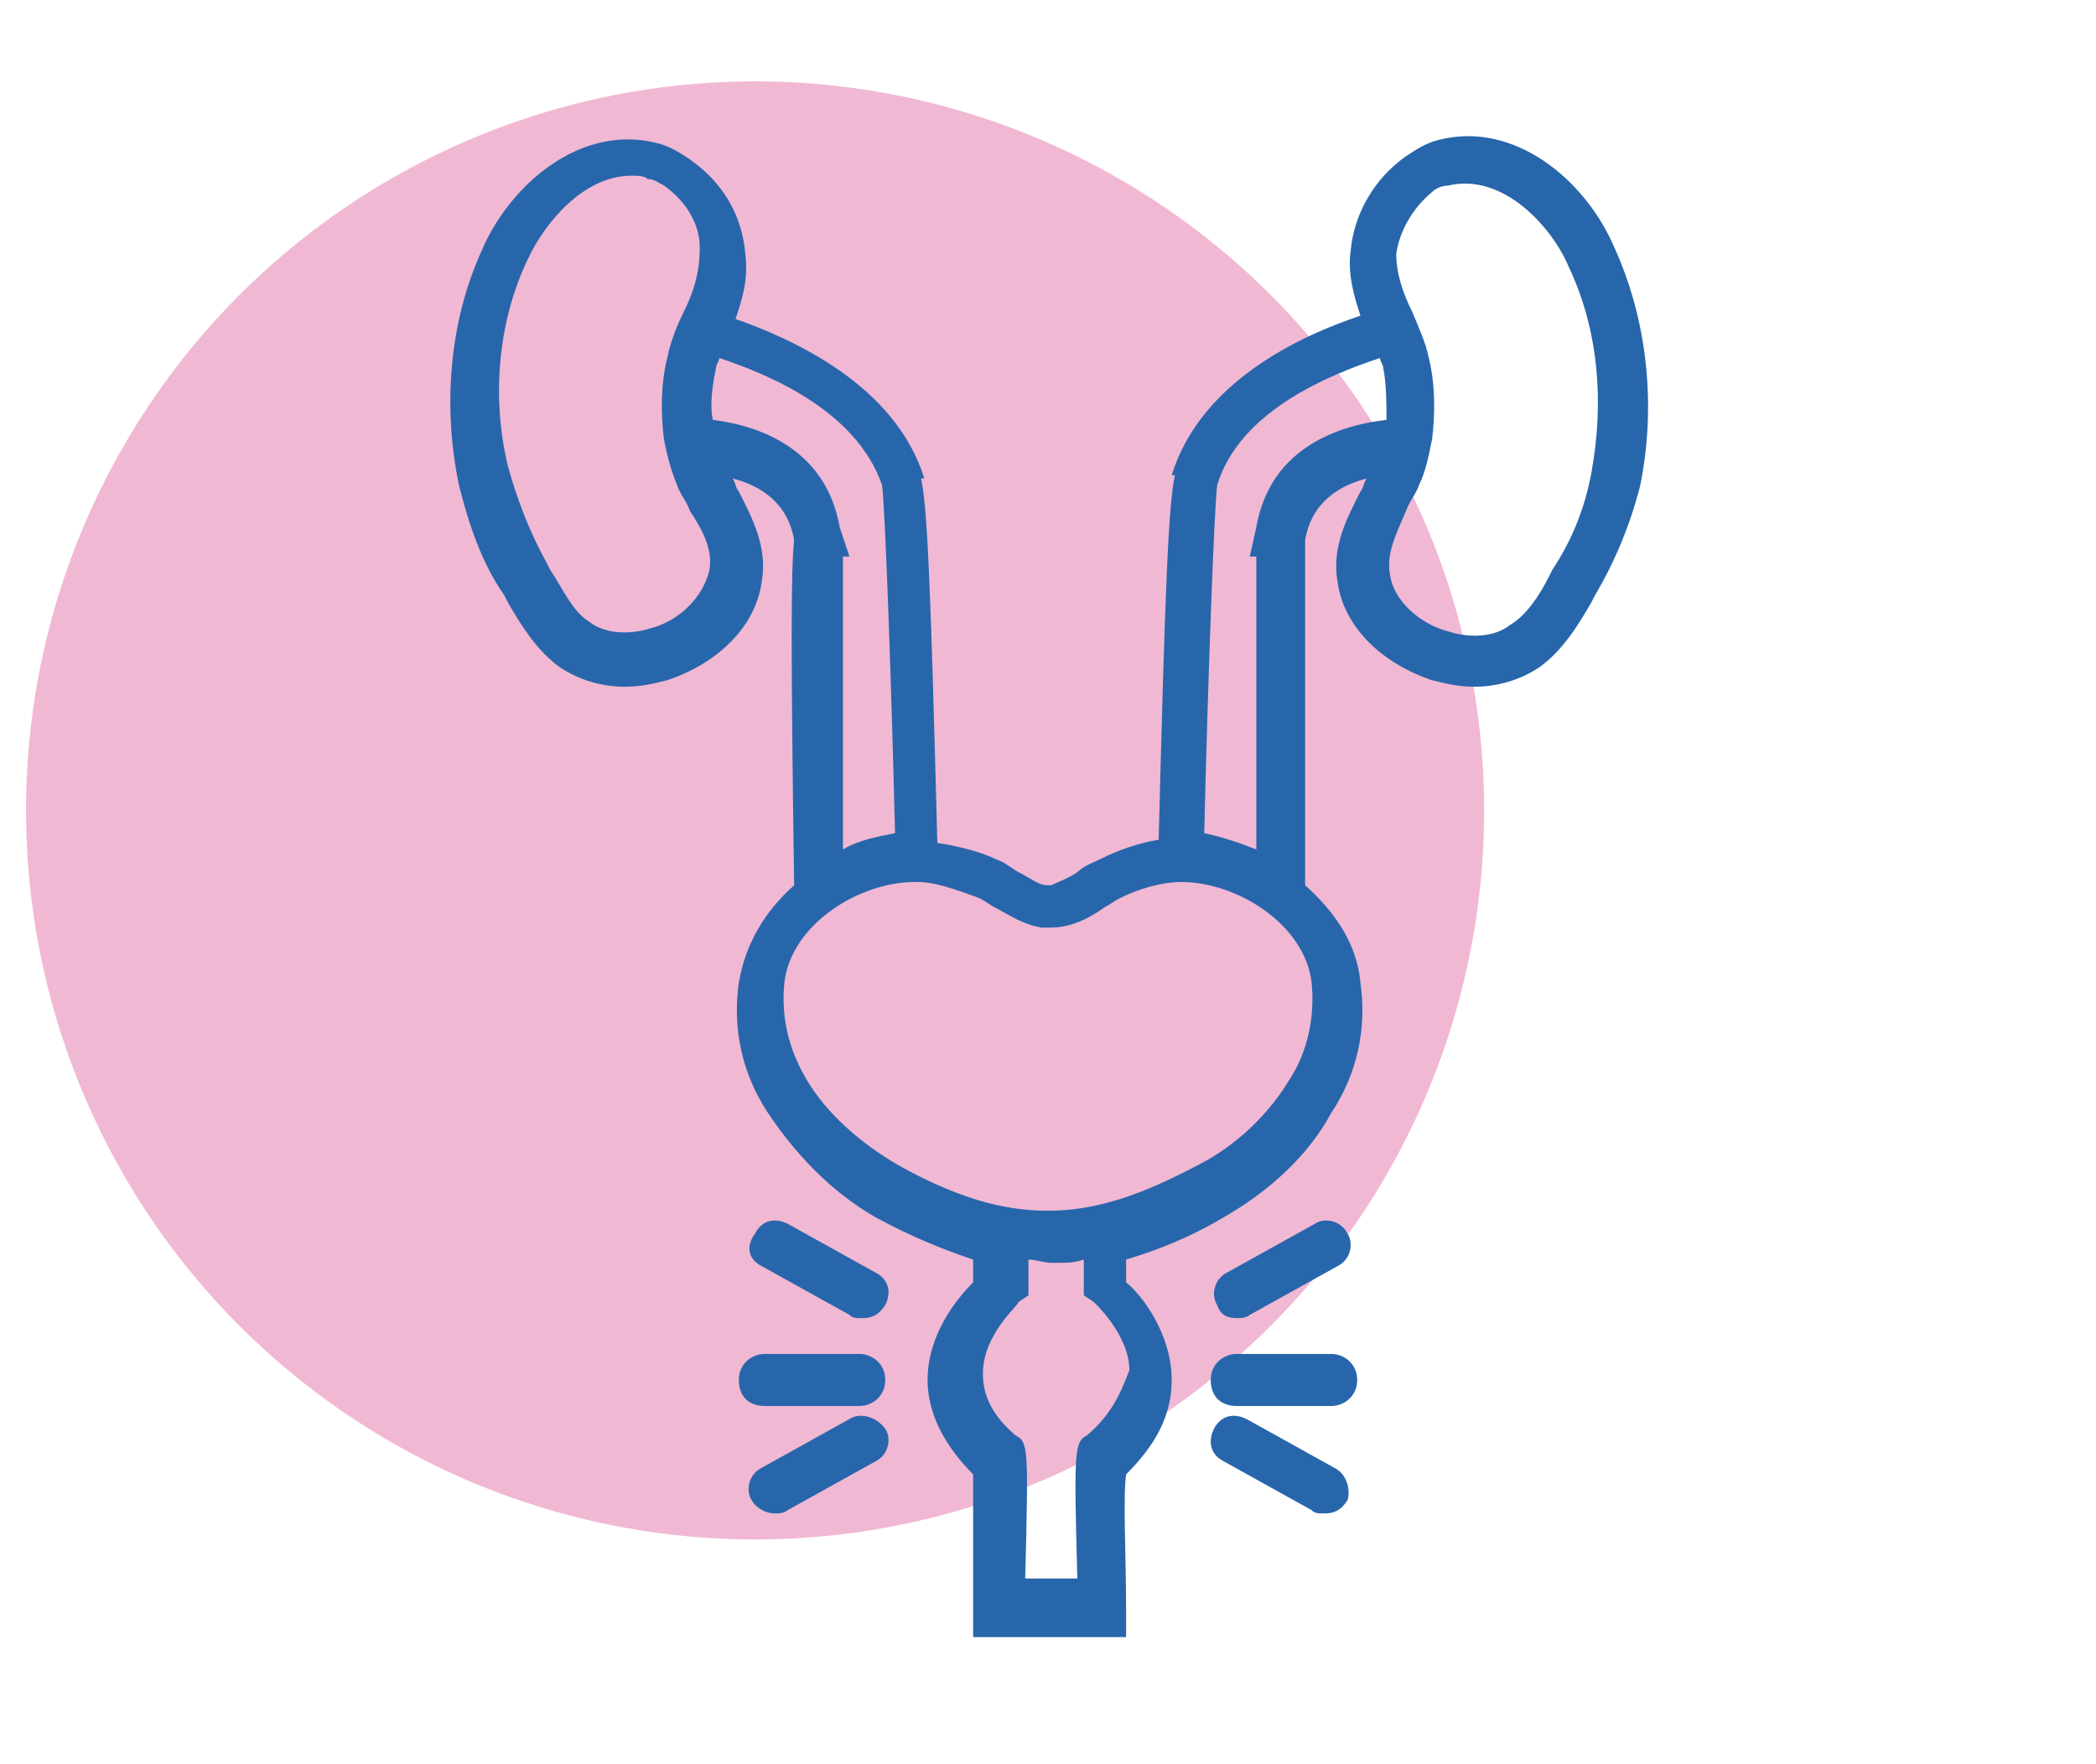 <?xml version="1.0" encoding="utf-8"?>
<!-- Generator: Adobe Illustrator 23.0.5, SVG Export Plug-In . SVG Version: 6.00 Build 0)  -->
<svg version="1.1" id="Layer_1" xmlns="http://www.w3.org/2000/svg" xmlns:xlink="http://www.w3.org/1999/xlink" x="0px" y="0px"
	 width="64.4px" height="54.2px" viewBox="0 0 64.4 54.2" style="enable-background:new 0 0 64.4 54.2;" xml:space="preserve">
<style type="text/css">
	.st0{opacity:0.3;fill:#CE116C;enable-background:new    ;}
	.st1{fill:#2866AB;}
</style>
<circle class="st0" cx="23.2" cy="24.9" r="22.4"/>
<g>
	<path class="st1" d="M23.4,38.9l2.7,1.5c0.1,0.1,0.2,0.1,0.4,0.1c0.3,0,0.5-0.1,0.7-0.4c0.2-0.4,0.1-0.8-0.3-1l-2.7-1.5
		c-0.4-0.2-0.8-0.1-1,0.3C22.9,38.3,23,38.7,23.4,38.9z"/>
	<path class="st1" d="M26.4,41.6h-2.9c-0.4,0-0.8,0.3-0.8,0.8s0.3,0.8,0.8,0.8h2.9c0.4,0,0.8-0.3,0.8-0.8S26.8,41.6,26.4,41.6z"/>
	<path class="st1" d="M26.1,43.6l-2.7,1.5c-0.4,0.2-0.5,0.7-0.3,1c0.1,0.2,0.4,0.4,0.7,0.4c0.1,0,0.3,0,0.4-0.1l2.7-1.5
		c0.4-0.2,0.5-0.7,0.3-1C26.9,43.5,26.4,43.4,26.1,43.6z"/>
	<path class="st1" d="M49.6,7.6c-0.9-2.1-3.1-3.9-5.4-3.3c-0.4,0.1-0.7,0.3-1,0.5c-1,0.7-1.6,1.8-1.7,2.9c-0.1,0.7,0.1,1.4,0.3,2
		c-1.8,0.6-4.9,2-5.8,4.9h0.1c-0.2,0.9-0.3,3.4-0.5,11.2c-0.6,0.1-1.2,0.3-1.8,0.6c-0.2,0.1-0.5,0.2-0.7,0.4
		c-0.3,0.2-0.6,0.3-0.8,0.4h-0.1c-0.3,0-0.5-0.2-0.9-0.4c-0.2-0.1-0.4-0.3-0.7-0.4c-0.4-0.2-1.1-0.4-1.8-0.5
		c-0.2-7.7-0.3-10.3-0.5-11.2h0.1c-0.9-2.9-4.1-4.3-5.8-4.9c0.2-0.6,0.4-1.2,0.3-2c-0.1-1.2-0.7-2.2-1.7-2.9c-0.3-0.2-0.6-0.4-1-0.5
		c-2.3-0.6-4.5,1.2-5.4,3.3c-1,2.2-1.2,4.8-0.7,7.2c0.3,1.2,0.7,2.4,1.4,3.4l0.1,0.2c0.4,0.7,0.9,1.5,1.6,2c0.6,0.4,1.3,0.6,2,0.6
		c0.5,0,0.9-0.1,1.3-0.2c1.5-0.5,2.7-1.6,2.9-3c0.2-1.1-0.3-2-0.7-2.8c-0.1-0.1-0.1-0.3-0.2-0.4c0.8,0.2,1.7,0.7,1.9,1.9l0,0
		c-0.1,0.9-0.1,3.5,0,10.6c-0.9,0.8-1.5,1.8-1.7,3c-0.2,1.4,0.1,2.8,0.9,4s1.9,2.4,3.3,3.2c1.1,0.6,2.1,1,3,1.3v0.7
		c-0.5,0.5-1.4,1.6-1.4,3c0,1,0.5,2,1.4,2.9c0,0.7,0,2.5,0,4.2v0.8h0.6H34h0.6v-0.8c0-1.7-0.1-3.5,0-4.2c0.9-0.9,1.4-1.8,1.4-2.9
		c0-1.4-0.9-2.6-1.4-3v-0.7c1-0.3,2-0.7,3-1.3c1.4-0.8,2.6-1.9,3.3-3.2c0.8-1.2,1.1-2.6,0.9-4c-0.1-1.2-0.8-2.2-1.7-3
		c0-7.1,0-9.6,0-10.6l0,0c0.2-1.2,1.1-1.7,1.9-1.9c-0.1,0.1-0.1,0.3-0.2,0.4c-0.4,0.8-0.9,1.7-0.7,2.8c0.2,1.4,1.4,2.5,2.9,3
		c0.4,0.1,0.8,0.2,1.3,0.2c0.7,0,1.4-0.2,2-0.6c0.7-0.5,1.2-1.3,1.6-2l0.1-0.2c0.6-1,1.1-2.2,1.4-3.4C50.9,12.4,50.6,9.8,49.6,7.6z
		 M21.8,17.5c-0.2,0.9-1,1.6-1.8,1.8c-0.6,0.2-1.4,0.2-1.9-0.2c-0.5-0.3-0.8-1-1.2-1.6l-0.1-0.2c-0.5-0.9-0.9-1.9-1.2-3
		c-0.5-2.1-0.3-4.4,0.6-6.3c0.5-1.1,1.7-2.6,3.2-2.6c0.2,0,0.4,0,0.5,0.1c0.2,0,0.3,0.1,0.5,0.2c0.7,0.5,1.1,1.2,1.1,1.9
		c0,0.8-0.2,1.4-0.5,2c-0.2,0.4-0.4,0.9-0.5,1.4c-0.2,0.8-0.2,1.7-0.1,2.5c0.1,0.5,0.2,0.9,0.4,1.4c0.1,0.3,0.3,0.5,0.4,0.8
		C21.6,16.3,21.9,16.9,21.8,17.5z M25.8,16.2c-0.4-2.3-2.3-3.1-3.9-3.3c-0.1-0.5,0-1.1,0.1-1.6c0-0.1,0.1-0.2,0.1-0.3
		c1.5,0.5,4.2,1.6,5,3.9c0.1,0.7,0.3,6.5,0.4,10.7c-0.5,0.1-1.1,0.2-1.6,0.5c0-3.3,0-7.4,0-9h0.2L25.8,16.2z M33.4,44.1
		c-0.4,0.2-0.4,0.5-0.3,4.4h-1.6c0.1-4,0.1-4.2-0.3-4.4c-0.7-0.6-1-1.2-1-1.9c0-1.2,1.1-2.1,1.1-2.2l0.3-0.2v-1.1
		c0.2,0,0.5,0.1,0.7,0.1c0.1,0,0.1,0,0.2,0c0.3,0,0.5,0,0.8-0.1v1.1l0.3,0.2c0,0,1.1,1,1.1,2.1C34.4,42.9,34.1,43.5,33.4,44.1z
		 M40.3,30.2c0.1,1-0.1,2.1-0.7,3c-0.6,1-1.6,2-2.8,2.6c-1.7,0.9-3.1,1.4-4.6,1.4c-1.4,0-2.8-0.4-4.6-1.4c-1.2-0.7-2.2-1.6-2.8-2.6
		c-0.6-1-0.8-2-0.7-3c0.2-1.8,2.3-3.1,4-3.1h0.1c0.5,0,1.1,0.2,1.9,0.5c0.2,0.1,0.3,0.2,0.5,0.3c0.4,0.2,0.8,0.5,1.4,0.6
		c0.1,0,0.2,0,0.3,0c0.6,0,1.2-0.3,1.6-0.6c0.2-0.1,0.3-0.2,0.5-0.3c0.6-0.3,1.3-0.5,1.9-0.5C38,27.1,40.1,28.4,40.3,30.2z
		 M38.6,16.2l-0.2,0.9h0.2c0,1.6,0,5.7,0,9c-0.5-0.2-1.1-0.4-1.6-0.5c0.1-4.2,0.3-10,0.4-10.7c0.7-2.3,3.5-3.4,5-3.9
		c0,0.1,0.1,0.2,0.1,0.3c0.1,0.5,0.1,1.1,0.1,1.6C40.9,13.1,39,13.9,38.6,16.2z M48.9,14.5c-0.2,1.1-0.6,2.1-1.2,3l-0.1,0.2
		c-0.3,0.6-0.7,1.2-1.2,1.5c-0.5,0.4-1.3,0.4-1.9,0.2c-0.8-0.2-1.7-0.9-1.8-1.8c-0.1-0.6,0.2-1.2,0.5-1.9c0.1-0.3,0.3-0.5,0.4-0.8
		c0.2-0.4,0.3-0.9,0.4-1.4c0.1-0.8,0.1-1.7-0.1-2.5c-0.1-0.5-0.3-0.9-0.5-1.4c-0.3-0.6-0.5-1.2-0.5-1.8C43,7.1,43.4,6.4,44,5.9
		c0.1-0.1,0.3-0.2,0.5-0.2c1.7-0.4,3.2,1.3,3.7,2.5C49.1,10.1,49.3,12.3,48.9,14.5z"/>
	<path class="st1" d="M38,40.5c0.1,0,0.3,0,0.4-0.1l2.7-1.5c0.4-0.2,0.5-0.7,0.3-1c-0.2-0.4-0.7-0.5-1-0.3l-2.7,1.5
		c-0.4,0.2-0.5,0.7-0.3,1C37.5,40.4,37.7,40.5,38,40.5z"/>
	<path class="st1" d="M40.9,41.6H38c-0.4,0-0.8,0.3-0.8,0.8s0.3,0.8,0.8,0.8h2.9c0.4,0,0.8-0.3,0.8-0.8S41.3,41.6,40.9,41.6z"/>
	<path class="st1" d="M41,45.1l-2.7-1.5c-0.4-0.2-0.8-0.1-1,0.3c-0.2,0.4-0.1,0.8,0.3,1l2.7,1.5c0.1,0.1,0.2,0.1,0.4,0.1
		c0.3,0,0.5-0.1,0.7-0.4C41.5,45.8,41.4,45.3,41,45.1z"/>
</g>
</svg>
